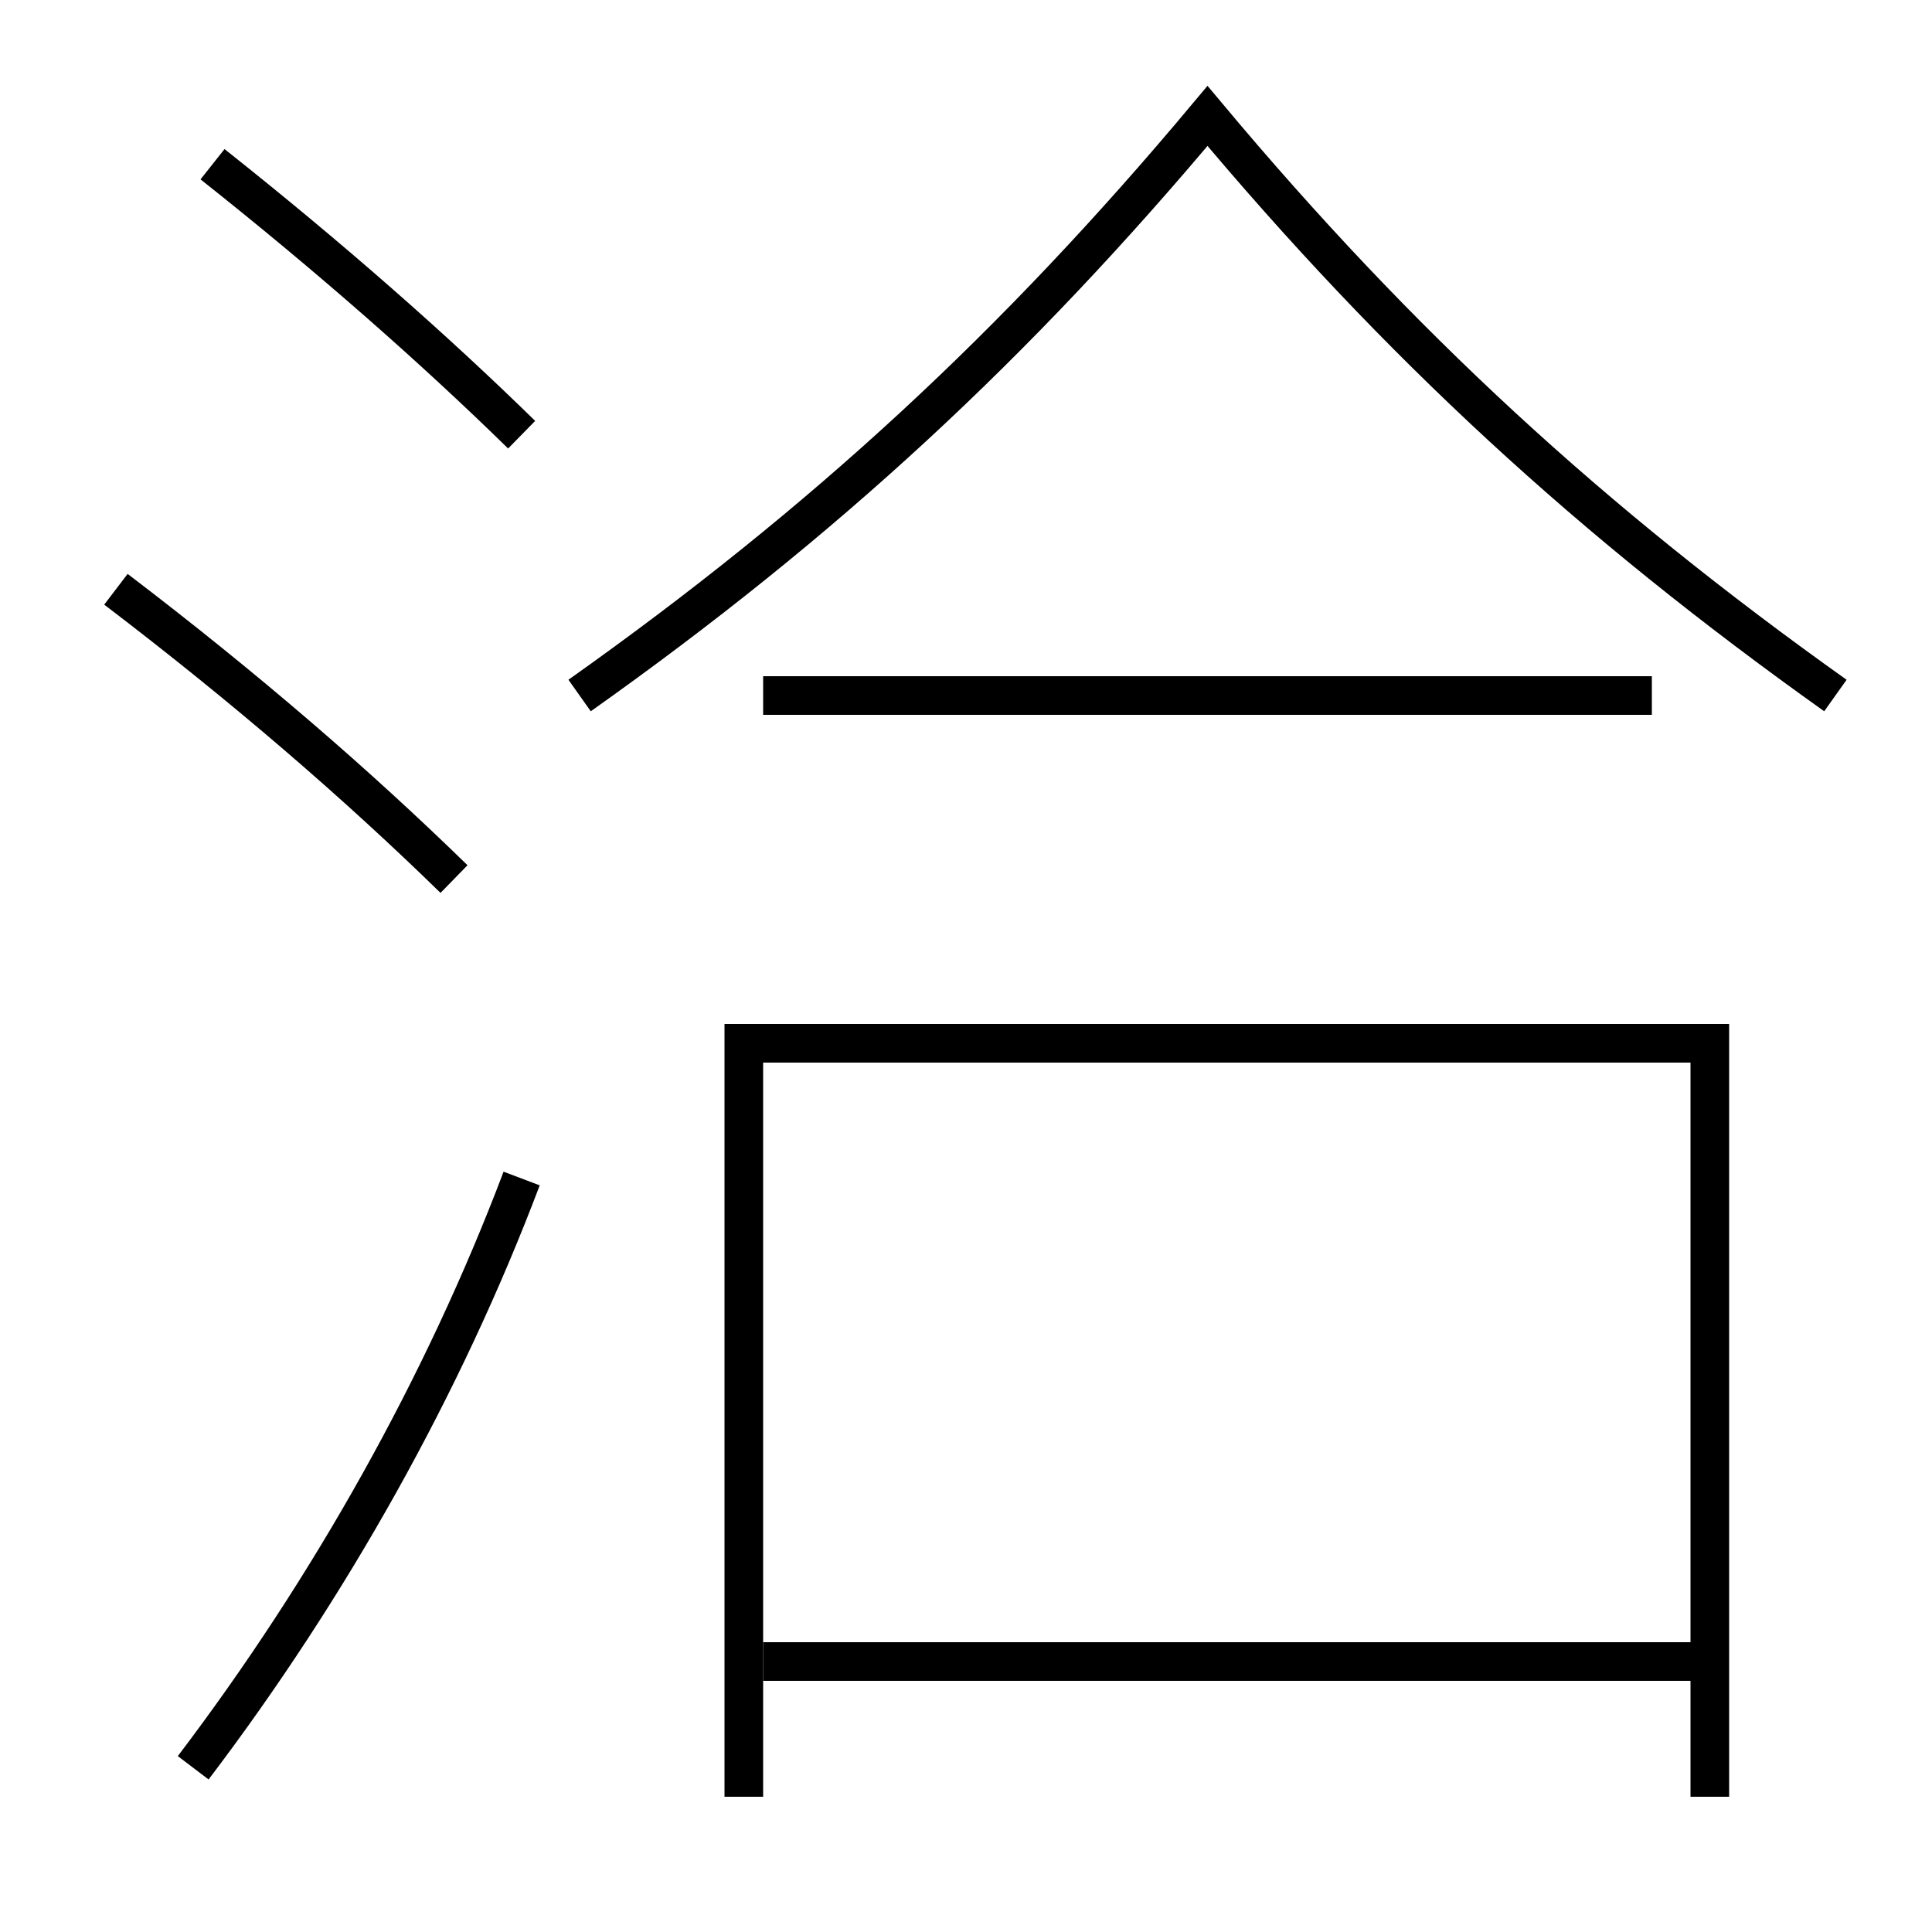 <?xml version='1.0' encoding='utf-8'?>
<svg xmlns="http://www.w3.org/2000/svg" height="100px" version="1.0" viewBox="0 0 100 100" width="100px" x="0px" y="0px">
<line fill="none" stroke="#000000" stroke-width="2" x1="39.5" x2="85.5" y1="36" y2="36" /><line fill="none" stroke="#000000" stroke-width="2" x1="39.5" x2="88.5" y1="86" y2="86" /><polyline fill="none" points="88.5,93 88.5,54 38.5,54 38.5,93" stroke="#000000" stroke-width="2" /><path d="M10,91.5 c7.072,-9.315 12.963,-19.819 17,-30.5" fill="none" stroke="#000000" stroke-width="2" /><path d="M27,22.5 c-4.551,-4.456 -9.955,-9.209 -16,-14" fill="none" stroke="#000000" stroke-width="2" /><path d="M23.5,45.5 c-5.014,-4.892 -10.751,-9.858 -17.5,-15" fill="none" stroke="#000000" stroke-width="2" /><path d="M95,36 c-12.666,-9.011 -22.589,-18.157 -32.5,-30 c-9.91,11.843 -19.815,21.011 -32.5,30" fill="none" stroke="#000000" stroke-width="2" /></svg>
